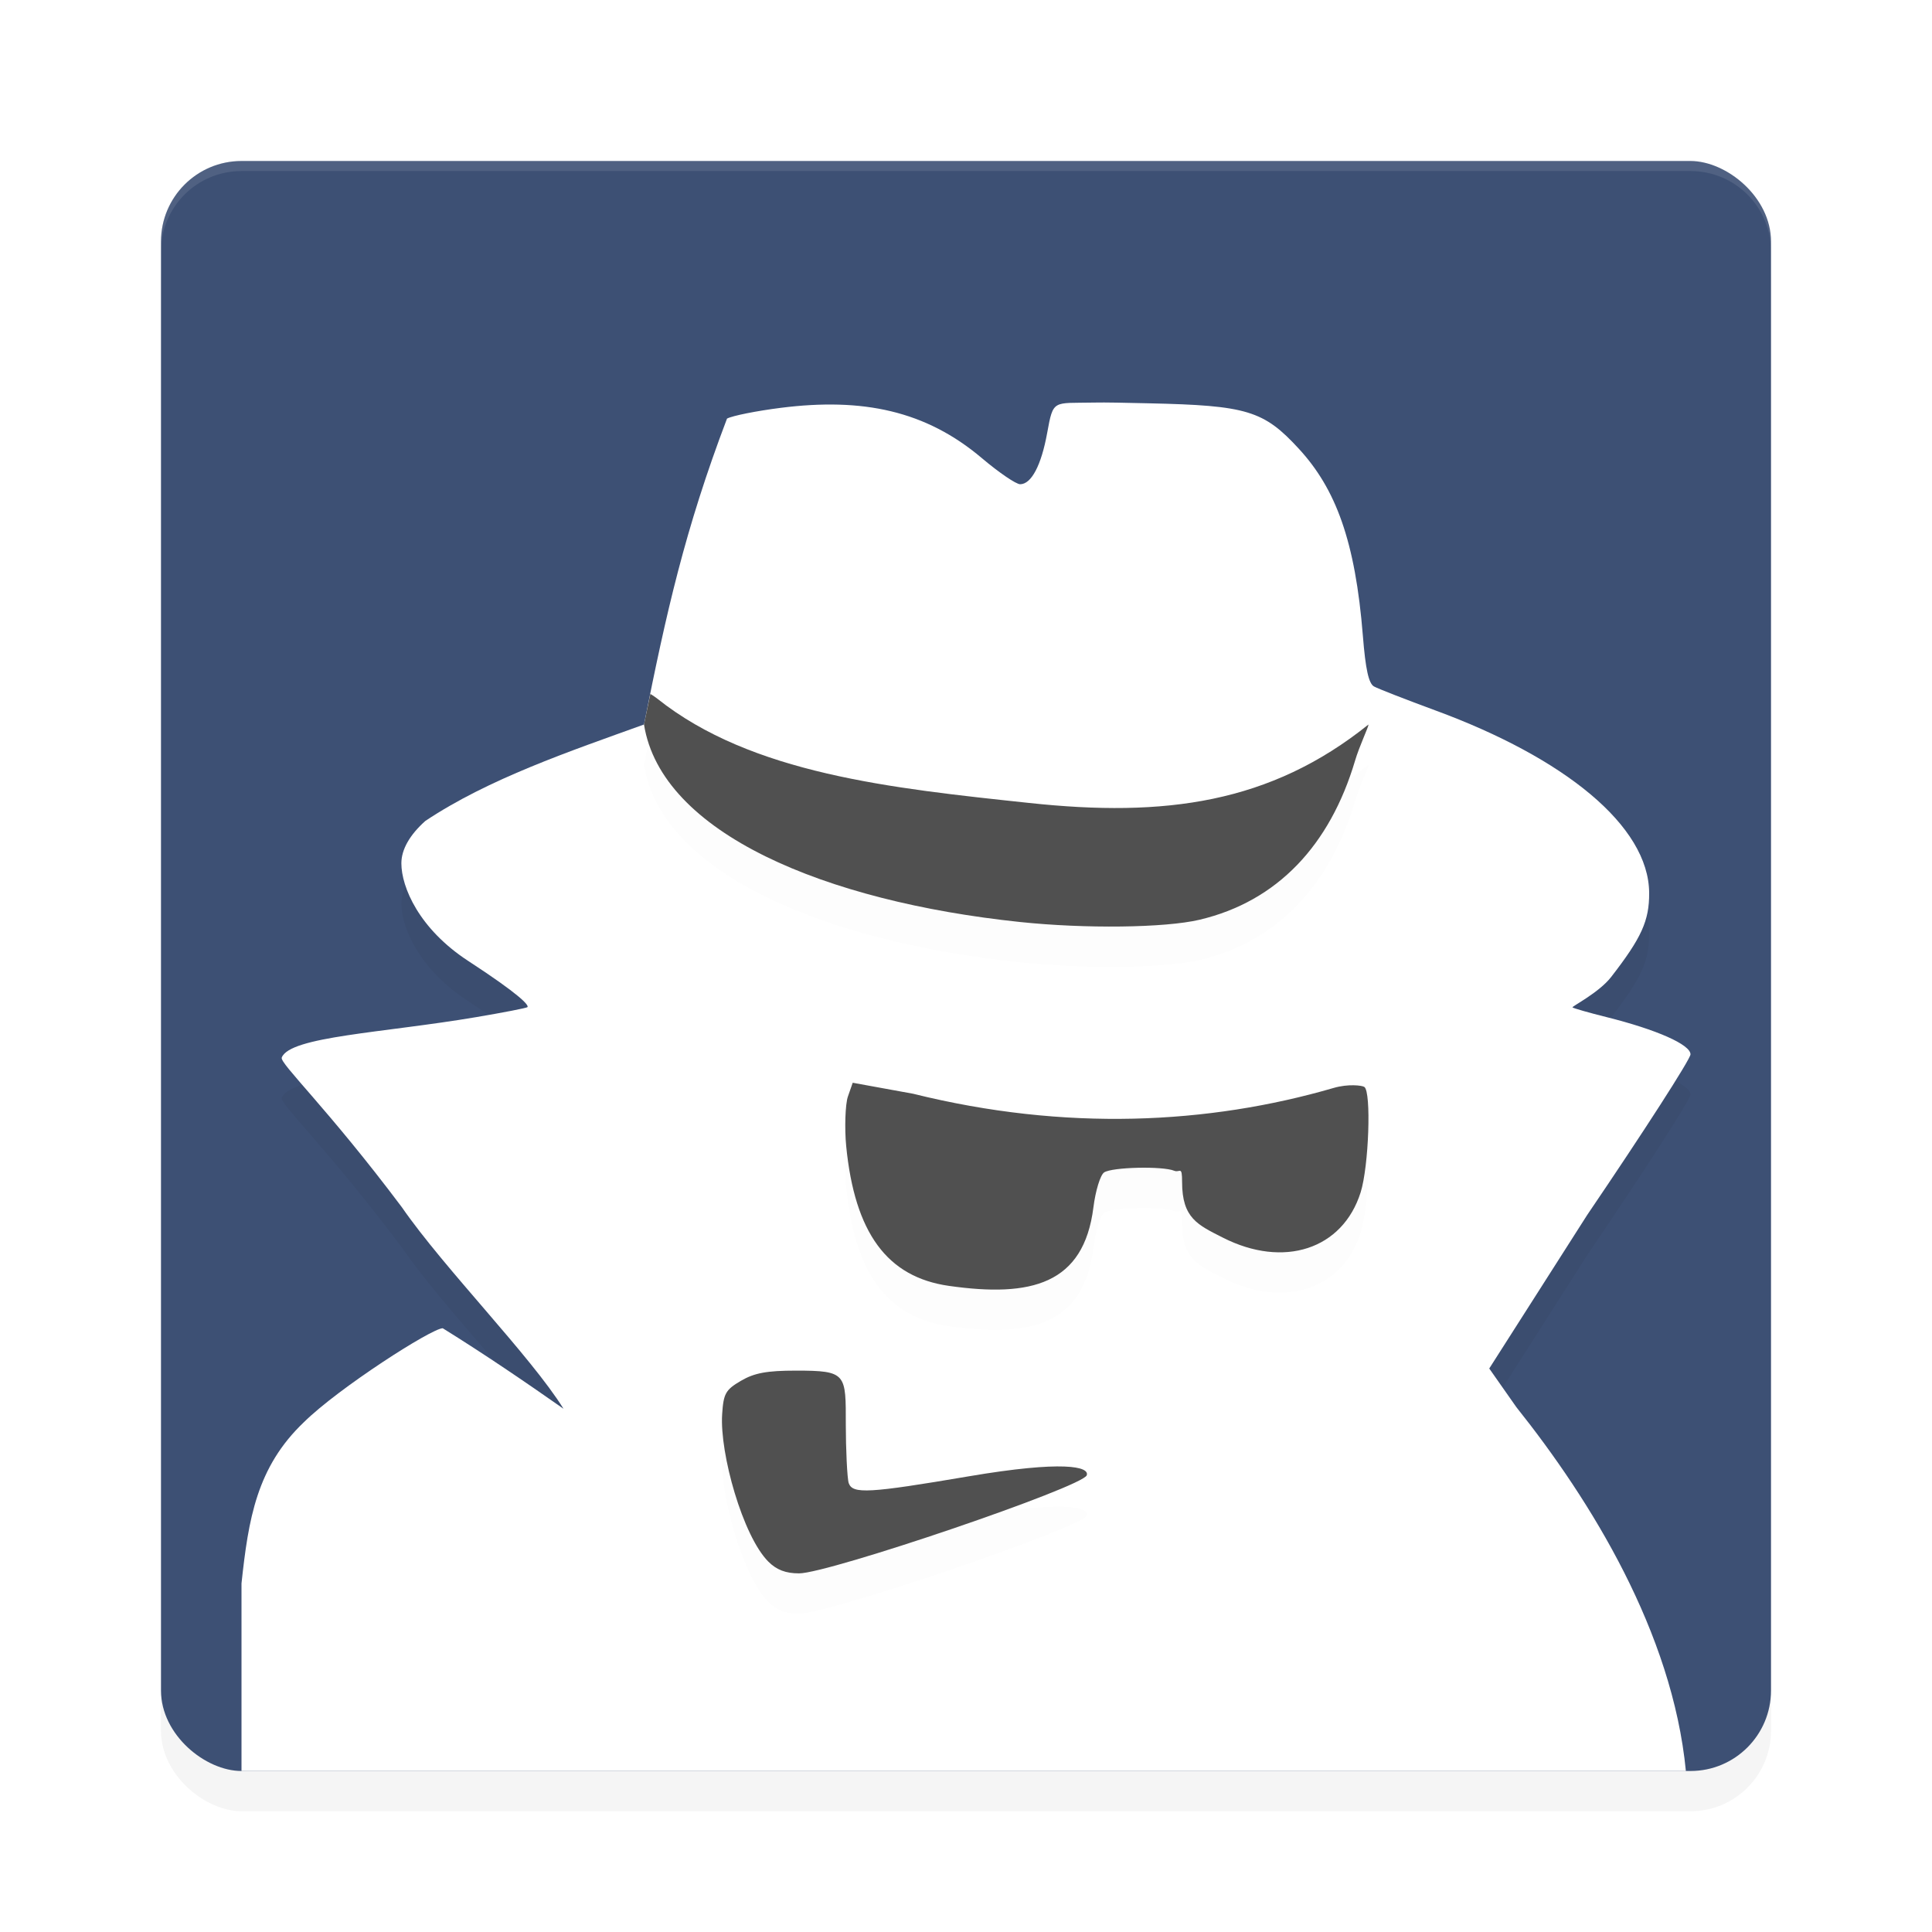 <?xml version="1.0" encoding="UTF-8" standalone="no"?>
<svg
   xmlns:dc="http://purl.org/dc/elements/1.1/"
   xmlns:cc="http://creativecommons.org/ns#"
   xmlns:rdf="http://www.w3.org/1999/02/22-rdf-syntax-ns#"
   xmlns:svg="http://www.w3.org/2000/svg"
   xmlns="http://www.w3.org/2000/svg"
   xmlns:sodipodi="http://sodipodi.sourceforge.net/DTD/sodipodi-0.dtd"
   xmlns:inkscape="http://www.inkscape.org/namespaces/inkscape"
   width="192"
   height="192"
   version="1"
   id="svg18"
   sodipodi:docname="apps_inbrowser.svg"
   inkscape:version="0.92.3 (2405546, 2018-03-11)">
  <defs
     id="defs22">
    <filter
       inkscape:collect="always"
       style="color-interpolation-filters:sRGB"
       id="filter859"
       x="-0.048"
       width="1.096"
       y="-0.048"
       height="1.096">
      <feGaussianBlur
         inkscape:collect="always"
         stdDeviation="3.2"
         id="feGaussianBlur861" />
    </filter>
    <filter
       inkscape:collect="always"
       style="color-interpolation-filters:sRGB"
       id="filter878"
       x="-0.046"
       width="1.092"
       y="-0.05"
       height="1.1">
      <feGaussianBlur
         inkscape:collect="always"
         stdDeviation="2.76"
         id="feGaussianBlur880" />
    </filter>
    <filter
       inkscape:collect="always"
       style="color-interpolation-filters:sRGB"
       id="filter898"
       x="-0.053"
       width="1.106"
       y="-0.044"
       height="1.088">
      <feGaussianBlur
         inkscape:collect="always"
         stdDeviation="1.594"
         id="feGaussianBlur900" />
    </filter>
  </defs>
  <sodipodi:namedview
     pagecolor="#ffffff"
     bordercolor="#666666"
     borderopacity="1"
     objecttolerance="10"
     gridtolerance="10"
     guidetolerance="10"
     inkscape:pageopacity="0"
     inkscape:pageshadow="2"
     inkscape:window-width="1920"
     inkscape:window-height="1018"
     id="namedview20"
     showgrid="false"
     inkscape:zoom="1"
     inkscape:cx="96"
     inkscape:cy="96"
     inkscape:window-x="0"
     inkscape:window-y="32"
     inkscape:window-maximized="1"
     inkscape:current-layer="svg18" />
  <rect
     style="opacity:0.2;fill:#000000;stroke-width:4;filter:url(#filter859)"
     width="160"
     height="160"
     x="-180"
     y="-176"
     rx="8"
     ry="8"
     transform="matrix(0,-1,-1,0,0,0)"
     id="rect841" />
  <rect
     id="rect2"
     transform="matrix(0,-1,-1,0,0,0)"
     ry="8"
     rx="8"
     y="-176"
     x="-176"
     height="160"
     width="160"
     style="fill:#3d5074;stroke-width:4" />
  <path
     style="opacity:0.1;fill:#ffffff;stroke-width:4"
     d="M 24 16 C 19.568 16 16 19.568 16 24 L 16 25 C 16 20.568 19.568 17 24 17 L 168 17 C 172.432 17 176 20.568 176 25 L 176 24 C 176 19.568 172.432 16 168 16 L 24 16 z "
     id="path4" />
  <path
     inkscape:connector-curvature="0"
     id="path8"
     d="m 108.641,44.008 c -4.001,0.082 -3.959,-0.352 -4.57,3.016 -0.586,3.226 -1.574,5.102 -2.688,5.102 -0.407,0 -2.116,-1.17 -3.797,-2.594 -5.591,-4.734 -11.857,-6.025 -19.984,-5 C 75.192,44.835 72.784,45.316 72.25,45.602 68.073,56.593 66.203,64.922 64,76 c -7.383,2.665 -15.428,5.386 -21.727,9.586 -1.527,1.36 -2.383,2.819 -2.383,4.211 0,2.357 1.738,6.507 6.641,9.703 5.133,3.346 6.065,4.414 5.883,4.594 -0.086,0.085 -2.367,0.526 -5.07,0.984 -9.301,1.577 -18.536,1.92 -19.344,4.023 -0.219,0.569 4.552,5.035 11.93,14.867 C 44.142,130.065 52.742,138.761 56,144 c -3.85,-2.699 -7.845,-5.42 -12,-8 -1.097,0 -10.366,5.944 -13.797,9.328 -4.704,4.475 -5.515,9.637 -6.203,16.031 1.3e-5,4.78 4e-6,9.708 0,14.641 h 142.914 c -2.336,-12.294 -9.561,-23.813 -16.219,-32.156 L 148,140 157.734,124.734 C 163.38,116.422 168,109.245 168,108.781 c 0,-0.968 -3.351,-2.455 -8.352,-3.703 -1.757,-0.439 -3.278,-0.87 -3.375,-0.961 -0.097,-0.091 2.619,-1.448 3.836,-3.016 3.028,-3.902 3.794,-5.596 3.781,-8.352 -0.031,-6.707 -8.487,-13.45 -21.211,-18.133 -2.969,-1.093 -5.727,-2.174 -6.133,-2.398 -0.528,-0.292 -0.839,-1.712 -1.102,-5.016 -0.752,-9.454 -2.708,-14.618 -6.352,-18.586 -3.505,-3.817 -5.163,-4.326 -14.93,-4.539 -2.405,-0.053 -4.19,-0.098 -5.523,-0.07 z"
     style="opacity:0.2;stroke-width:4;filter:url(#filter878)" />
  <path
     inkscape:connector-curvature="0"
     id="path10"
     d="m 108.64,40.008 c -4.001,0.082 -3.96,-0.354 -4.572,3.014 -0.586,3.226 -1.574,5.1 -2.688,5.1 -0.407,0 -2.116,-1.165 -3.797,-2.588 -5.591,-4.734 -11.853,-6.03 -19.98,-5.005 -2.409,0.304 -4.819,0.785 -5.353,1.071 C 68.072,52.591 66.203,60.922 64,72 c -7.383,2.665 -15.429,5.383 -21.727,9.582 -1.527,1.36 -2.385,2.819 -2.385,4.211 0,2.357 1.742,6.51 6.645,9.706 5.133,3.346 6.066,4.411 5.884,4.591 -0.086,0.085 -2.369,0.53 -5.072,0.988 -9.301,1.577 -18.537,1.92 -19.345,4.023 -0.219,0.569 4.555,5.035 11.932,14.866 C 44.145,126.064 52.742,134.761 56,140 c -3.85,-2.699 -7.845,-5.42 -12,-8 -1.097,0 -10.362,5.945 -13.793,9.33 -4.704,4.475 -5.519,9.634 -6.207,16.029 1.7e-5,6.086 0,12.323 0,18.642 h 143.541 c -1.336,-13.776 -9.466,-26.911 -16.842,-36.154 L 148,136 157.736,120.738 C 163.381,112.425 168,105.244 168,104.78 c 0,-0.968 -3.354,-2.455 -8.355,-3.704 -1.757,-0.439 -3.274,-0.872 -3.371,-0.963 -0.097,-0.091 2.618,-1.447 3.835,-3.015 3.028,-3.902 3.796,-5.595 3.783,-8.35 -0.031,-6.707 -8.487,-13.451 -21.211,-18.134 -2.969,-1.093 -5.729,-2.17 -6.135,-2.394 -0.528,-0.292 -0.841,-1.716 -1.104,-5.02 -0.752,-9.454 -2.704,-14.618 -6.348,-18.585 -3.505,-3.817 -5.166,-4.322 -14.933,-4.535 -2.405,-0.053 -4.188,-0.1 -5.521,-0.073 z"
     style="fill:#ffffff;stroke-width:4" />
  <path
     inkscape:connector-curvature="0"
     id="path12"
     d="M 64.633,72.962 C 64.424,73.984 64.213,74.932 64,76.001 c 1.718,10.805 18.016,17.589 37.344,19.625 6.51,0.686 14.428,0.587 17.852,-0.219 7.762,-1.828 12.978,-7.425 15.469,-15.812 C 135.1,78.128 136,76.261 136,76.001 c -9.757,7.832 -20.226,9.25 -33.719,7.797 -13.686,-1.457 -27.59,-2.892 -36.961,-10.367 -0.251,-0.2 -0.464,-0.33 -0.688,-0.469 z m 20.109,38.641 -0.477,1.367 c -0.265,0.752 -0.343,3.186 -0.172,4.922 0.85,8.642 4.067,13.025 10.211,13.898 8.175,1.162 13.396,-0.146 14.359,-7.805 0.208,-1.653 0.686,-3.212 1.062,-3.469 0.776,-0.53 5.806,-0.648 6.977,-0.164 0.548,0.227 0.773,-0.584 0.773,1.125 0,3.592 1.565,4.254 4.047,5.516 6.062,3.082 11.908,1.165 13.695,-4.492 0.814,-2.578 1.078,-10.011 0.367,-10.484 -0.223,-0.148 -1.594,-0.321 -3.047,0.102 -12.421,3.612 -26.647,4.337 -41.789,0.578 z m -5.648,28.609 c -2.875,0 -4.128,0.232 -5.453,1.008 -1.533,0.897 -1.741,1.258 -1.875,3.336 -0.251,3.886 2.056,12.105 4.594,14.641 0.817,0.816 1.728,1.164 3.047,1.164 2.955,0 28.206,-8.588 28.594,-9.75 0.286,-0.858 -2.323,-1.493 -11.75,0.109 -9.933,1.688 -11.491,1.757 -11.898,0.695 -0.164,-0.427 -0.297,-3.541 -0.297,-5.781 0,-5.13 0.112,-5.422 -4.961,-5.422 z"
     style="opacity:0.1;stroke-width:4;filter:url(#filter898)" />
  <path
     inkscape:connector-curvature="0"
     id="path14"
     d="M 64.633,68.961 C 64.424,69.984 64.213,70.931 64,72 c 1.718,10.805 18.016,17.589 37.344,19.625 6.51,0.686 14.428,0.587 17.852,-0.219 7.762,-1.828 12.978,-7.425 15.469,-15.812 C 135.1,74.127 136,72.26 136,72 126.243,79.832 115.774,81.25 102.281,79.797 88.595,78.34 74.692,76.905 65.32,69.43 c -0.251,-0.2 -0.464,-0.33 -0.688,-0.469 z m 20.109,38.641 -0.477,1.367 c -0.265,0.752 -0.343,3.186 -0.172,4.922 0.85,8.642 4.067,13.025 10.211,13.898 8.175,1.162 13.396,-0.146 14.359,-7.805 0.208,-1.653 0.686,-3.212 1.062,-3.469 0.776,-0.53 5.806,-0.648 6.977,-0.164 0.548,0.227 0.773,-0.584 0.773,1.125 0,3.592 1.565,4.254 4.047,5.516 6.062,3.082 11.908,1.165 13.695,-4.492 0.814,-2.578 1.078,-10.011 0.367,-10.484 -0.223,-0.148 -1.594,-0.321 -3.047,0.102 -12.421,3.612 -26.647,4.337 -41.789,0.578 z m -5.648,28.609 c -2.875,0 -4.128,0.232 -5.453,1.008 -1.533,0.897 -1.741,1.258 -1.875,3.336 -0.251,3.886 2.056,12.105 4.594,14.641 0.817,0.816 1.728,1.164 3.047,1.164 2.955,0 28.206,-8.588 28.594,-9.75 0.286,-0.858 -2.323,-1.493 -11.75,0.109 -9.933,1.688 -11.491,1.757 -11.898,0.695 -0.164,-0.427 -0.297,-3.541 -0.297,-5.781 0,-5.13 0.112,-5.422 -4.961,-5.422 z"
     style="fill:#505050;stroke-width:4" />
</svg>
